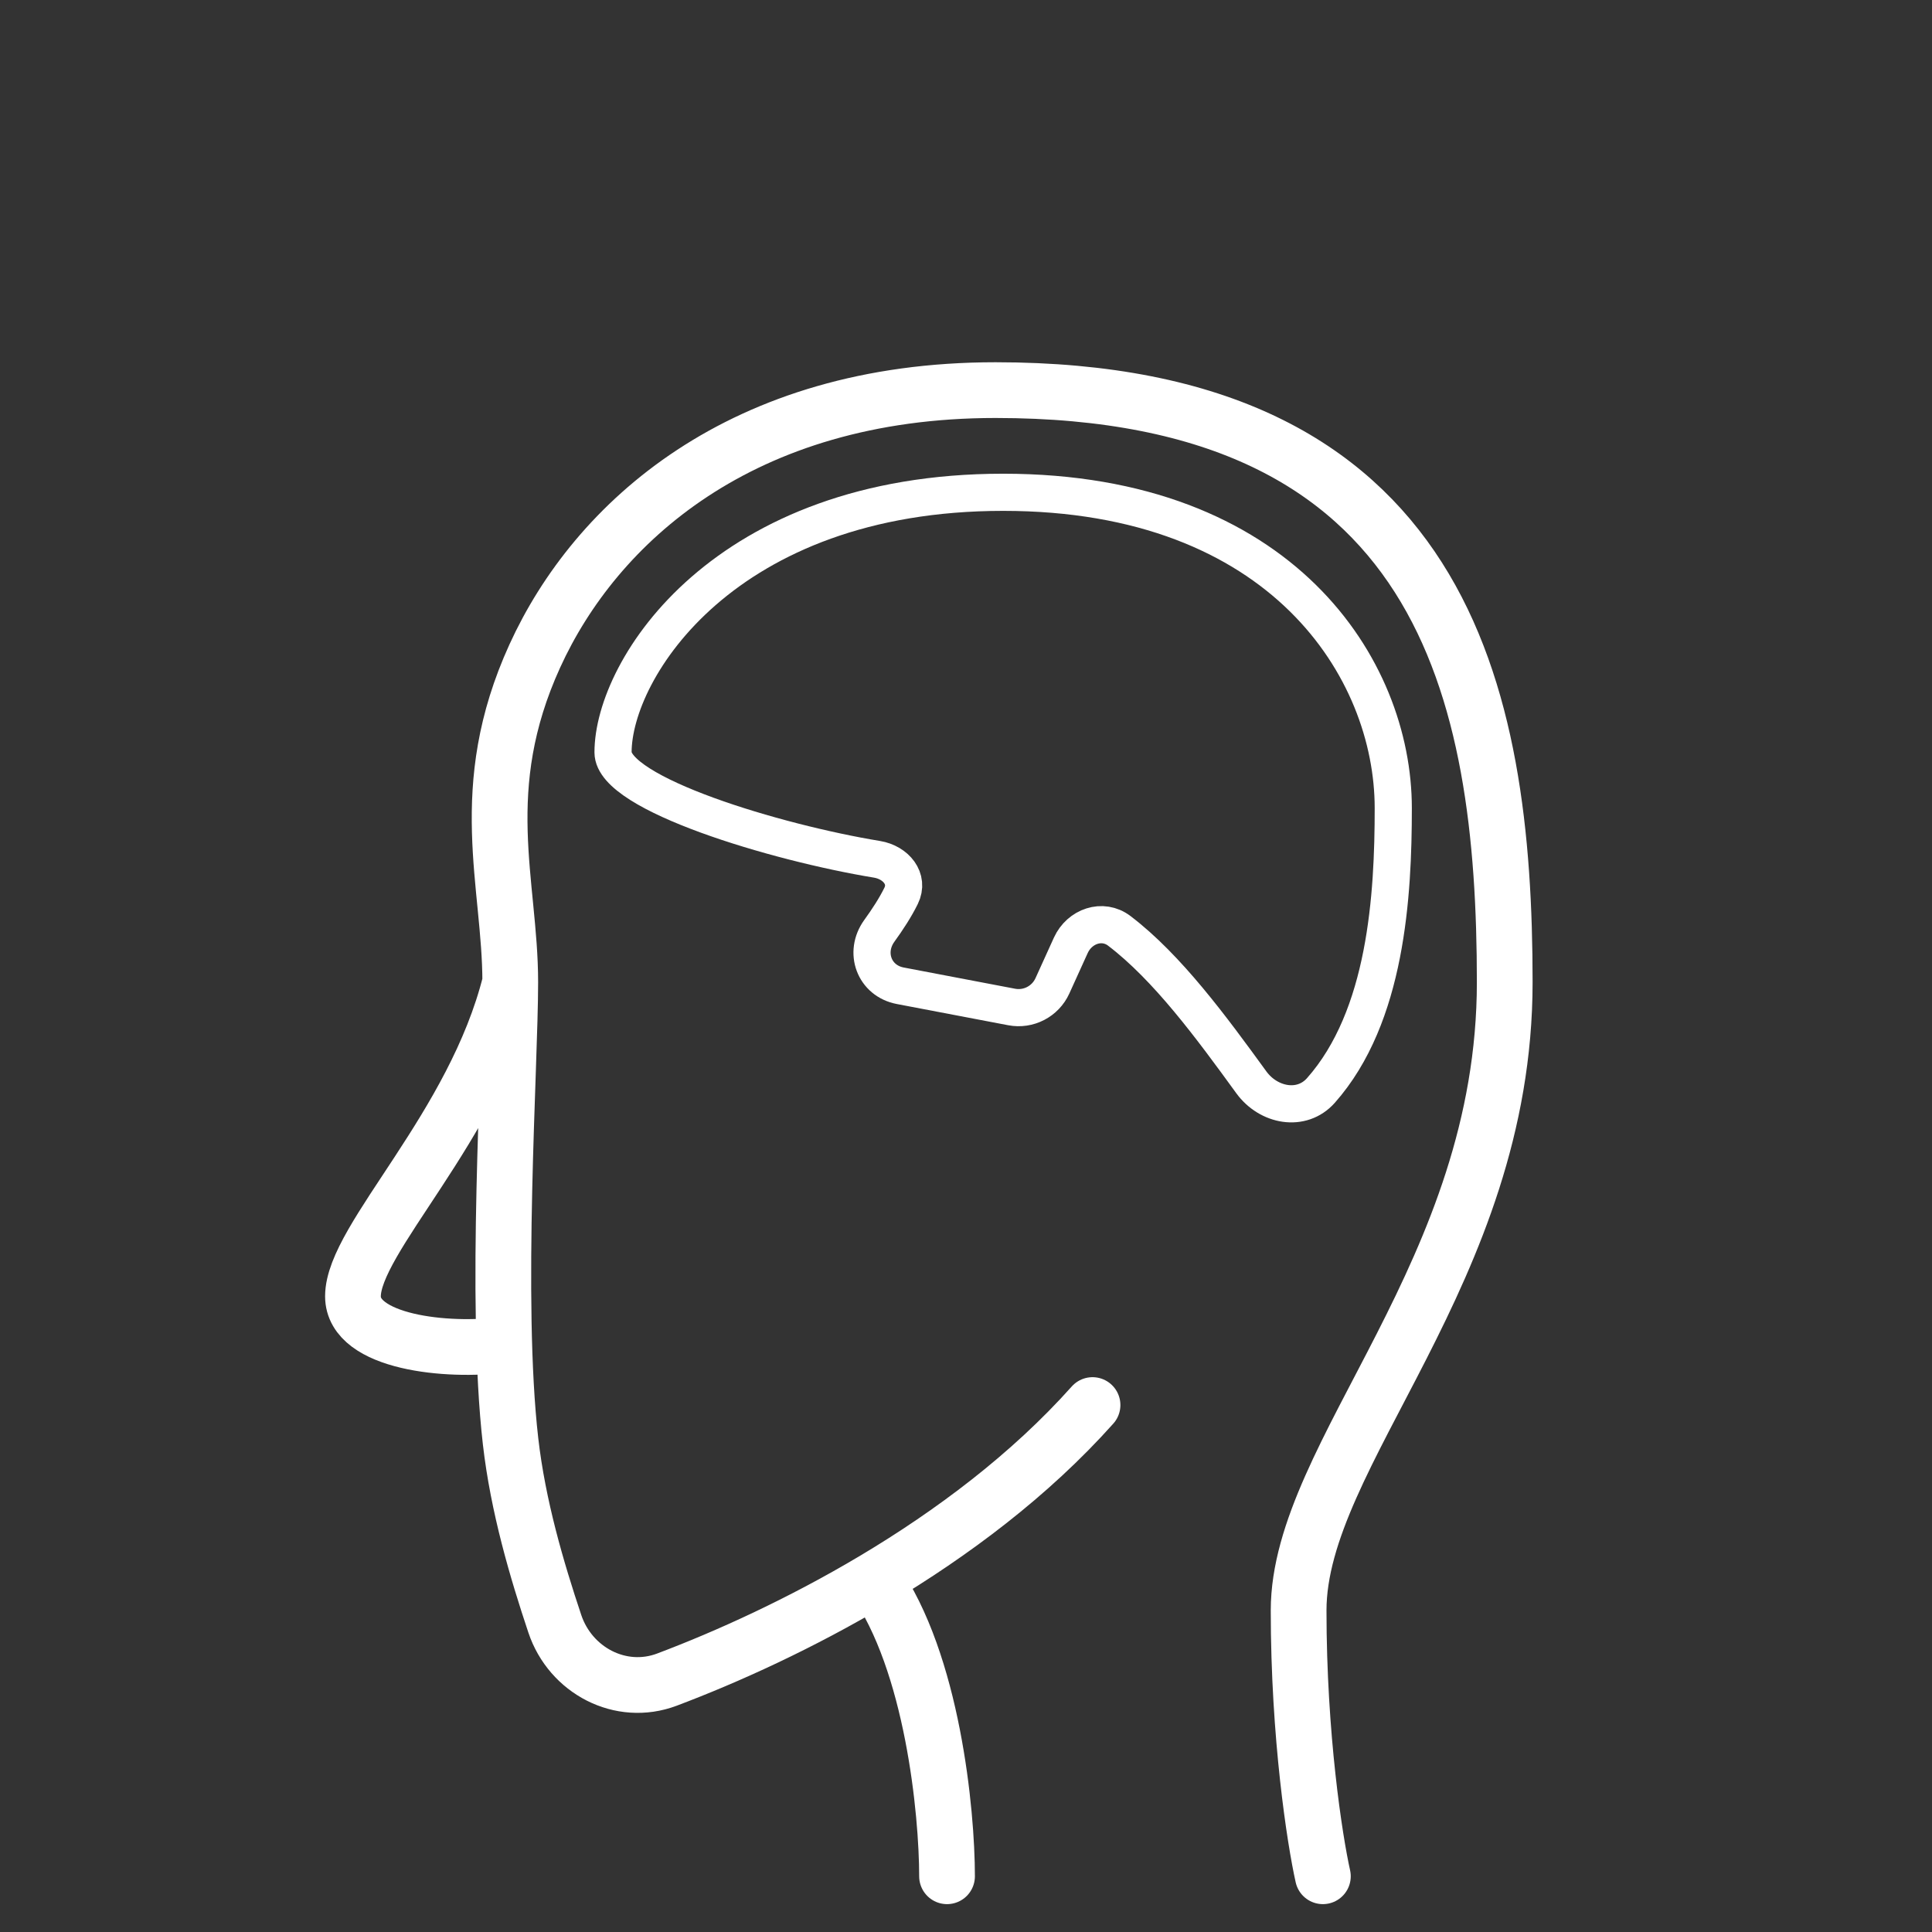<svg width="104" height="104" viewBox="0 0 104 104" fill="none" xmlns="http://www.w3.org/2000/svg">
<rect x="0" y="0" width="104" height="104" fill="#333333" stroke="none"/>
<path d="M71.211 101C70.775 99.049 69.905 93.455 69.905 86.691C69.905 78.236 81 68.48 81 52.87C81 37.26 77.737 21 53.59 21C39.884 21 32.053 28.154 28.79 35.309C25.526 42.463 27.467 47.554 27.467 52.87M27.467 52.87C25.526 60.675 19 66.674 19 69.781C19 72.266 24.084 72.796 27.13 72.382M27.467 52.87C27.467 57.376 26.614 69.983 27.484 77.585C27.885 81.088 28.896 84.507 29.865 87.406C30.708 89.928 33.416 91.353 35.904 90.413C39.12 89.2 43.083 87.41 47.063 85.038M58.811 75.634C55.437 79.416 51.24 82.548 47.063 85.038M47.063 85.038C50.196 89.482 50.979 97.531 50.979 101" stroke="white" stroke-width="3" stroke-linecap="round"/>
<path d="M54 26.5C39 26.5 33 36 33 40.5C33 42.733 41.772 45.364 47.21 46.257C48.224 46.424 48.96 47.303 48.506 48.225C48.195 48.857 47.771 49.504 47.335 50.107C46.496 51.266 47.057 52.797 48.463 53.064L54.456 54.206C55.362 54.379 56.269 53.909 56.651 53.069L57.641 50.889C58.11 49.857 59.349 49.421 60.251 50.108C62.847 52.083 65.216 55.311 67.358 58.26C68.279 59.528 70.065 59.873 71.105 58.7C74.635 54.716 75 48.196 75 43.5C75 36 69 26.5 54 26.5Z" stroke="white" stroke-width="2" stroke-linecap="round"/>
</svg>
